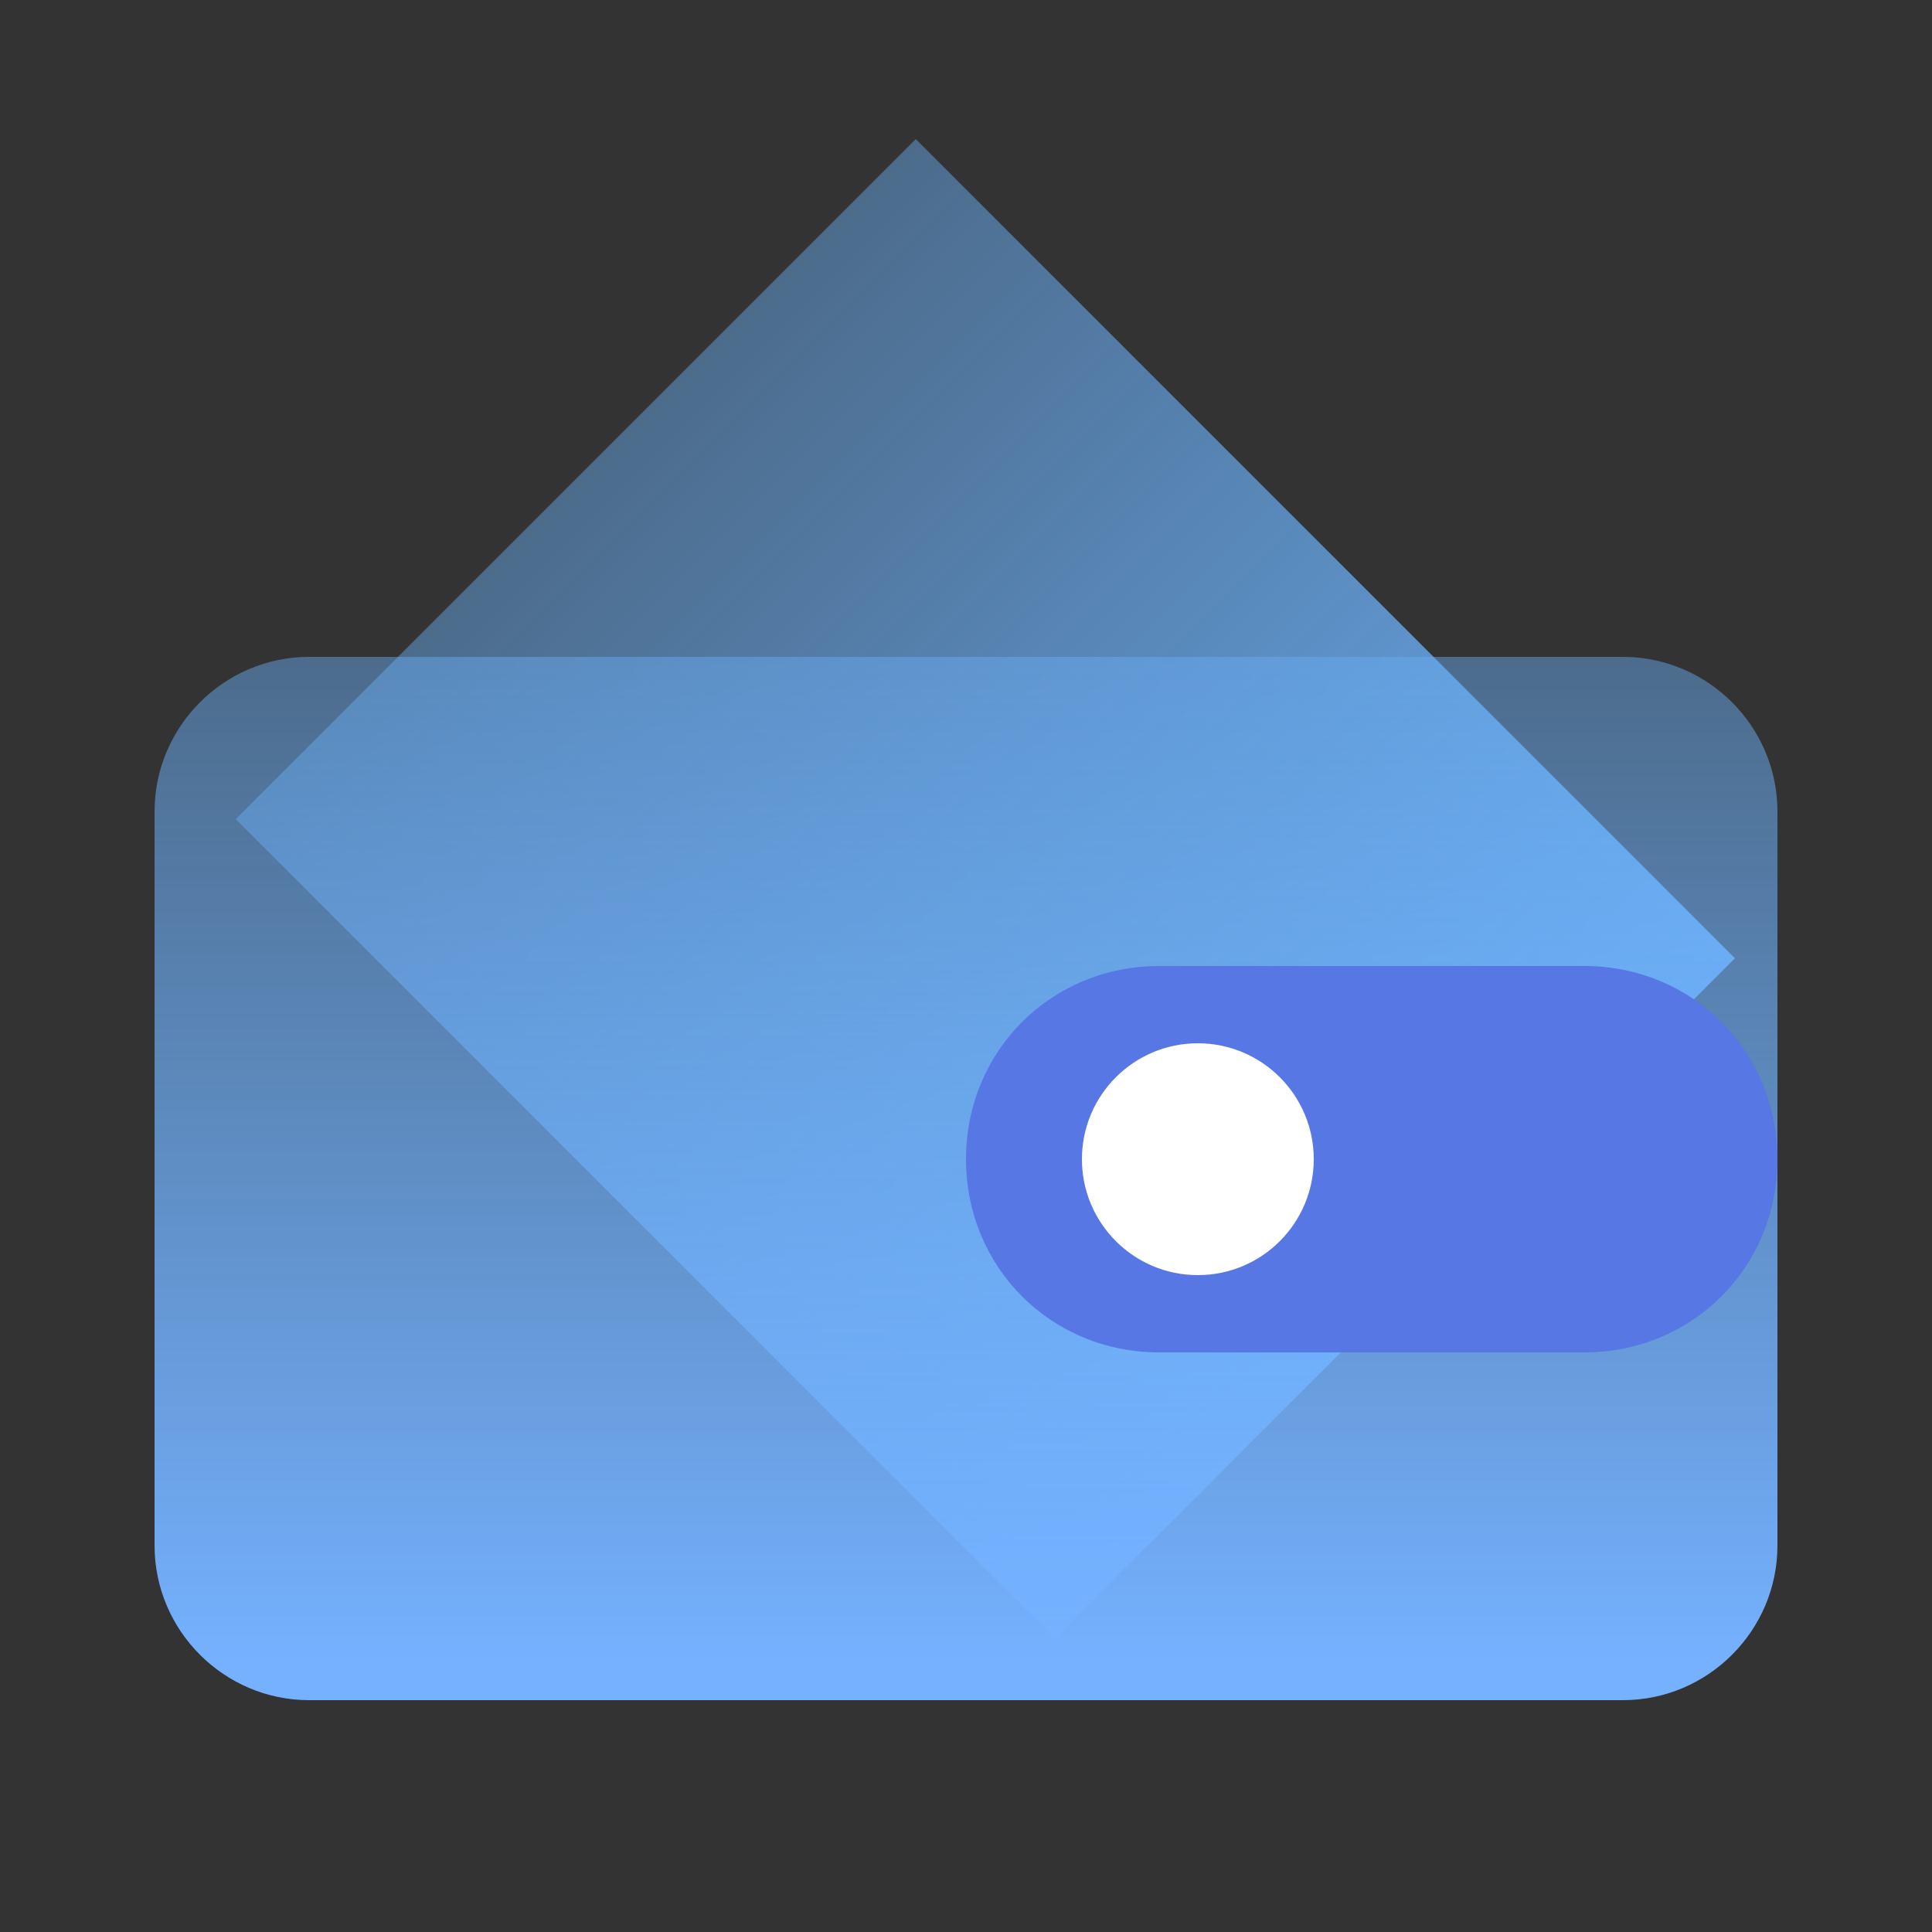 <?xml version="1.0" encoding="utf-8"?>
<!-- Generator: Adobe Illustrator 21.0.0, SVG Export Plug-In . SVG Version: 6.00 Build 0)  -->
<svg version="1.1" id="图层_1" xmlns="http://www.w3.org/2000/svg" xmlns:xlink="http://www.w3.org/1999/xlink" x="0px" y="0px"
	 viewBox="0 0 50 50" style="enable-background:new 0 0 50 50;" xml:space="preserve">
<rect x="0" y="0" width="50" height="50" fill="#333333" stroke="none"/>
<style type="text/css">
	.st0{fill:url(#Rectangle-2-Copy-22_1_);}
	.st1{fill:url(#Rectangle-2-Copy-23_1_);}
	.st2{fill:#5777E5;}
	.st3{fill:#FFFFFF;}
</style>
<title>首页 copy 2</title>
<desc>Created with Sketch.</desc>
<linearGradient id="Rectangle-2-Copy-22_1_" gradientUnits="userSpaceOnUse" x1="-257.5" y1="296.768" x2="-257.5" y2="295.768" gradientTransform="matrix(17.678 -17.678 -21.213 -21.213 10862.288 1755.788)">
	<stop  offset="0" style="stop-color:#69ACF2;stop-opacity:0.471"/>
	<stop  offset="1" style="stop-color:#68ACF2"/>
</linearGradient>
<polygon id="Rectangle-2-Copy-22" class="st0" points="6.1,21.2 23.7,3.6 44.9,24.8 27.3,42.4 "/>
<g id="Group-15" transform="translate(943, 570)">
	
		<linearGradient id="Rectangle-2-Copy-23_1_" gradientUnits="userSpaceOnUse" x1="-1194.357" y1="-270.625" x2="-1194.357" y2="-271.591" gradientTransform="matrix(42 0 0 -27 49245 -7859.89)">
		<stop  offset="0" style="stop-color:#69ACF2;stop-opacity:0.471"/>
		<stop  offset="1" style="stop-color:#75B1FF"/>
	</linearGradient>
	<path id="Rectangle-2-Copy-23" class="st1" d="M-935-553h34c2.2,0,4,1.8,4,4v19c0,2.2-1.8,4-4,4h-34c-2.2,0-4-1.8-4-4v-19
		C-939-551.2-937.2-553-935-553z"/>
	<path id="Rectangle-4" class="st2" d="M-913-545h11c2.8,0,5,2.2,5,5l0,0c0,2.8-2.2,5-5,5h-11c-2.8,0-5-2.2-5-5l0,0
		C-918-542.8-915.8-545-913-545z"/>
	<circle id="Oval-5" class="st3" cx="-912" cy="-540" r="3"/>
</g>
</svg>
